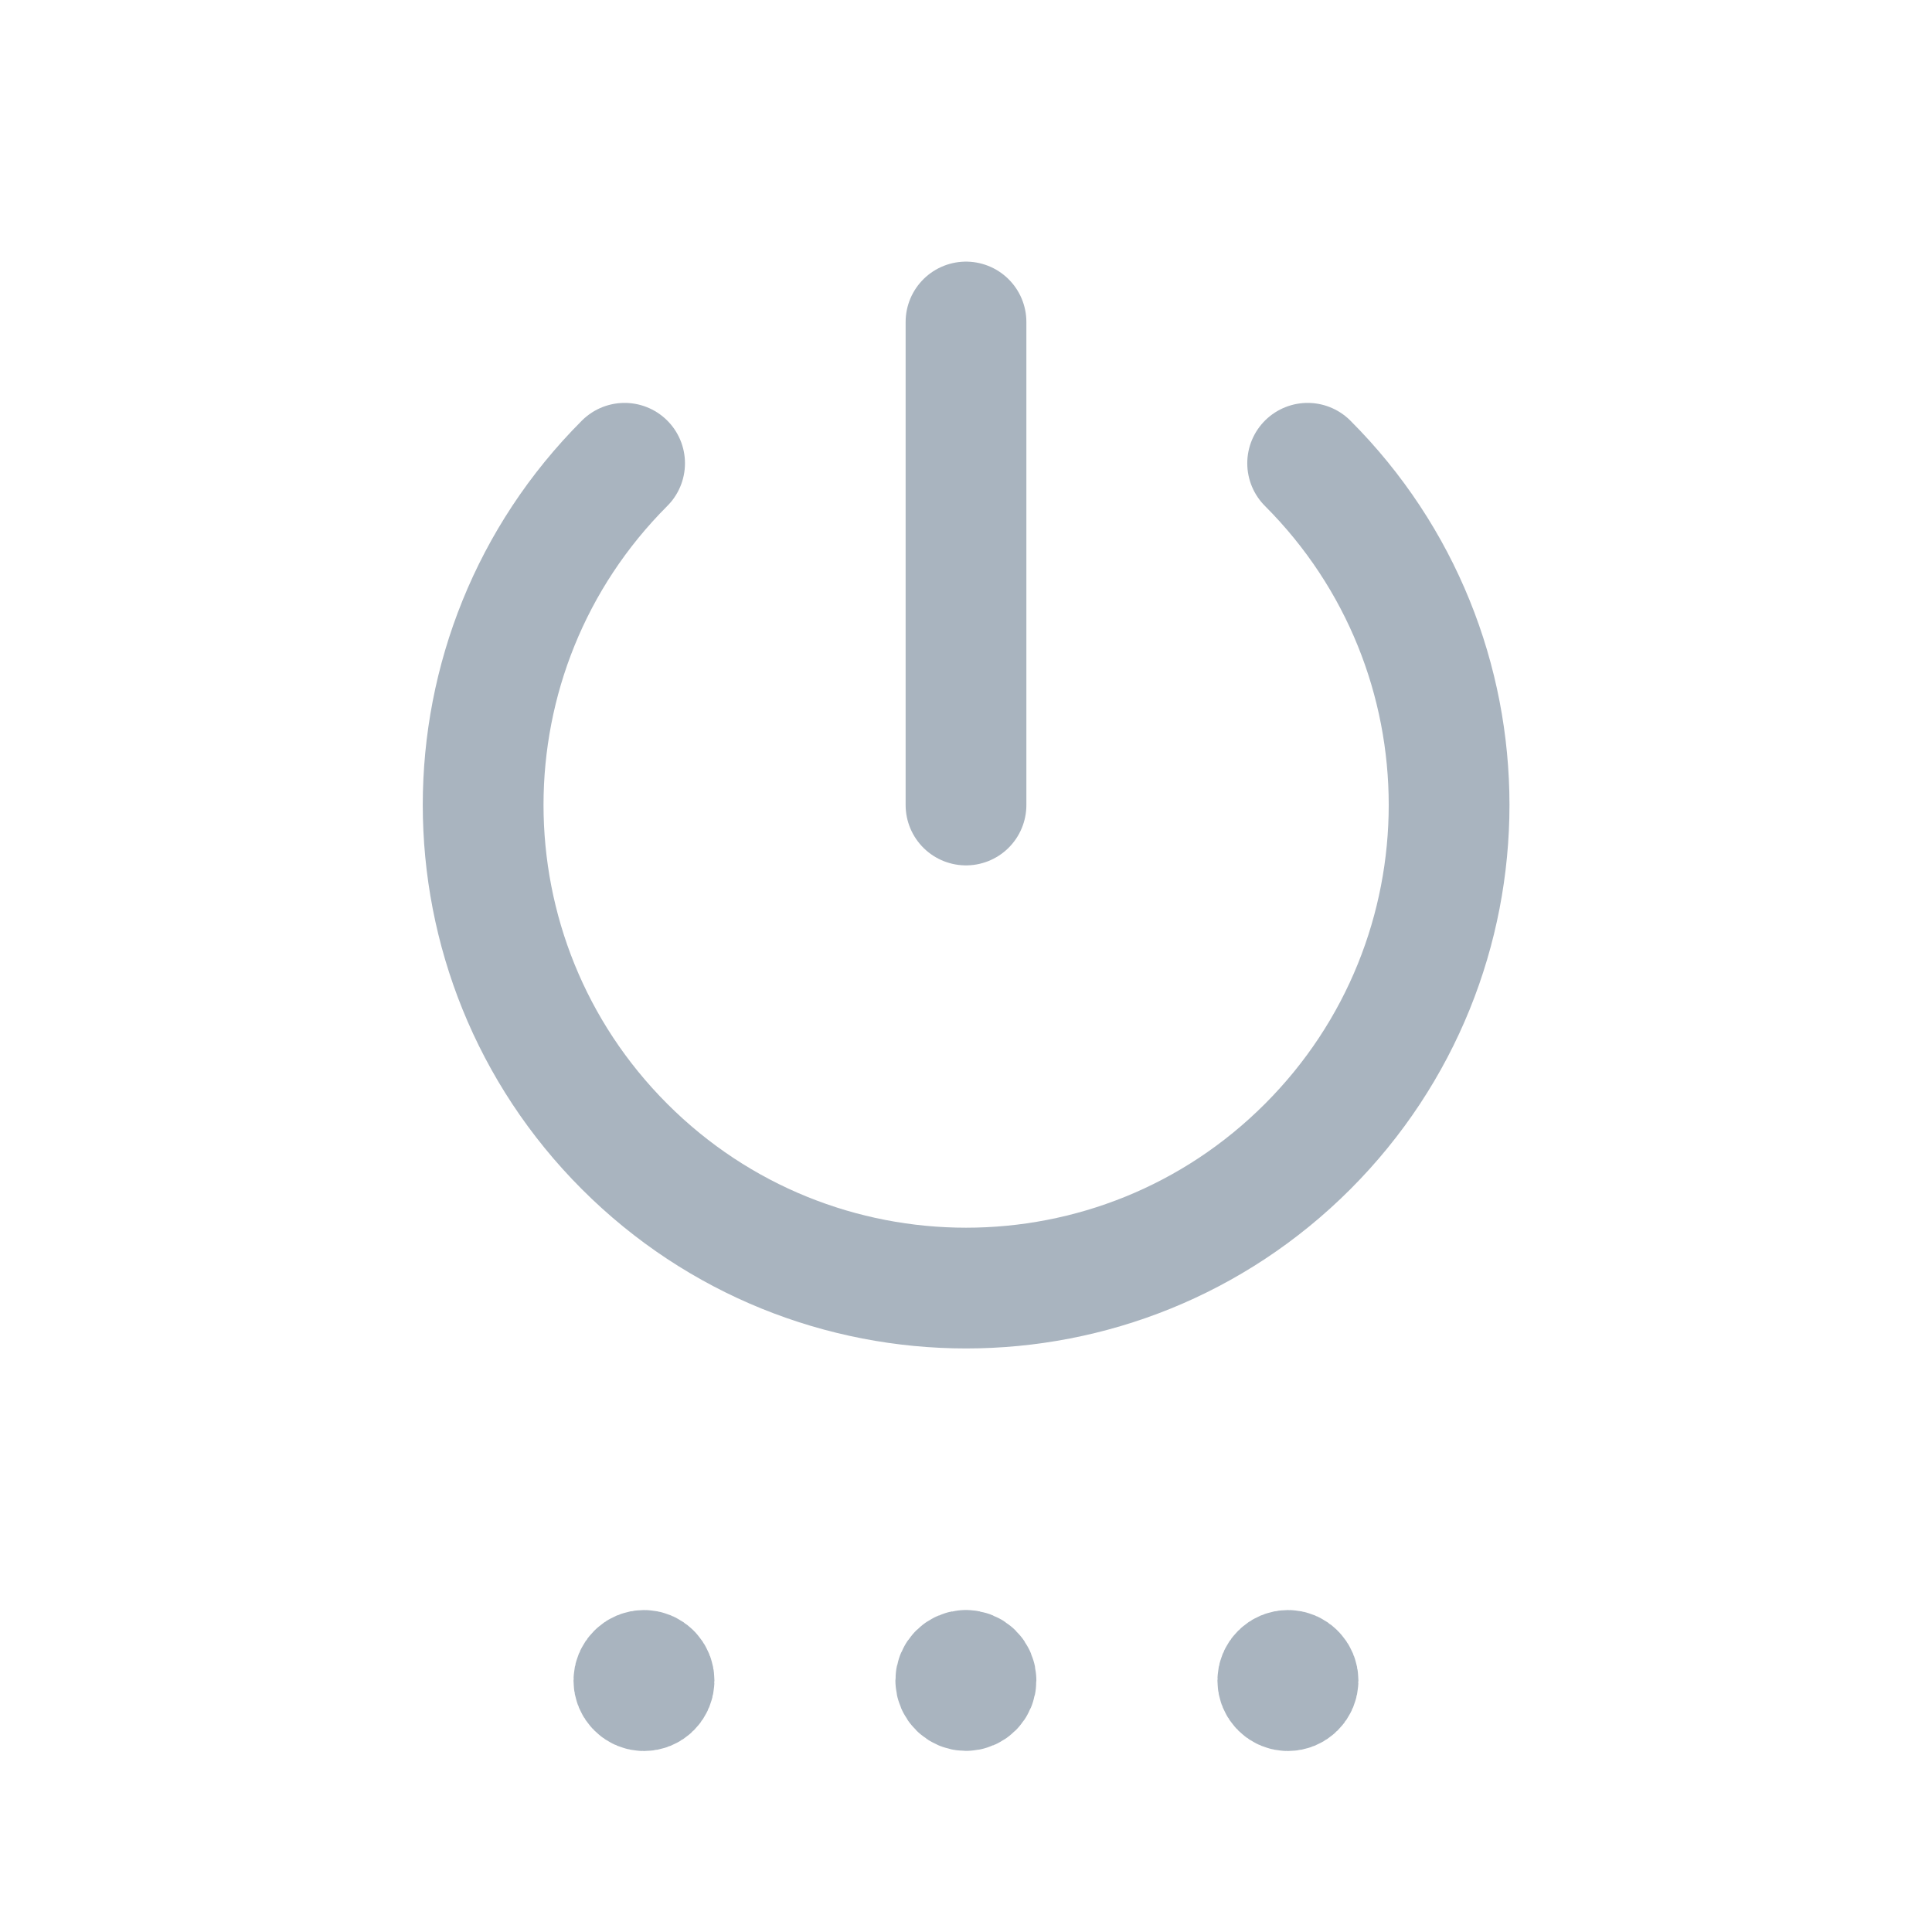 <svg width="24" height="24" viewBox="0 0 24 24" fill="none" xmlns="http://www.w3.org/2000/svg">
<path d="M11.998 20.75C11.93 20.75 11.873 20.806 11.873 20.875C11.874 20.944 11.931 21 11.999 21C12.069 21 12.124 20.944 12.124 20.875C12.124 20.806 12.069 20.75 11.998 20.75" stroke="#A9B4BF" stroke-width="1.5" stroke-linecap="round" stroke-linejoin="round"/>
<path d="M16.087 20.788C16.137 20.837 16.137 20.916 16.087 20.965C16.038 21.014 15.96 21.014 15.911 20.965C15.861 20.916 15.861 20.837 15.911 20.788C15.96 20.738 16.04 20.738 16.087 20.788Z" fill="#A9B4BF"/>
<path d="M16.087 20.788C16.137 20.837 16.137 20.916 16.087 20.965C16.038 21.014 15.96 21.014 15.911 20.965C15.861 20.916 15.861 20.837 15.911 20.788C15.96 20.738 16.04 20.738 16.087 20.788" stroke="#A9B4BF" stroke-width="1.5" stroke-linecap="round" stroke-linejoin="round"/>
<path d="M8.088 20.788C8.137 20.837 8.137 20.916 8.088 20.965C8.04 21.014 7.96 21.014 7.912 20.965C7.862 20.916 7.862 20.837 7.912 20.788C7.96 20.738 8.04 20.738 8.088 20.788Z" fill="#A9B4BF"/>
<path d="M8.088 20.788C8.137 20.837 8.137 20.916 8.088 20.965C8.04 21.014 7.96 21.014 7.912 20.965C7.862 20.916 7.862 20.837 7.912 20.788C7.96 20.738 8.04 20.738 8.088 20.788" stroke="#A9B4BF" stroke-width="1.5" stroke-linecap="round" stroke-linejoin="round"/>
<path d="M12 4V10" stroke="#A9B4BF" stroke-width="1.5" stroke-linecap="round" stroke-linejoin="round"/>
<path d="M16.244 5.755C18.587 8.099 18.587 11.899 16.244 14.243C13.901 16.587 10.102 16.587 7.759 14.243C5.416 11.899 5.416 8.099 7.759 5.755" stroke="#A9B4BF" stroke-width="1.5" stroke-linecap="round" stroke-linejoin="round"/>
</svg>
